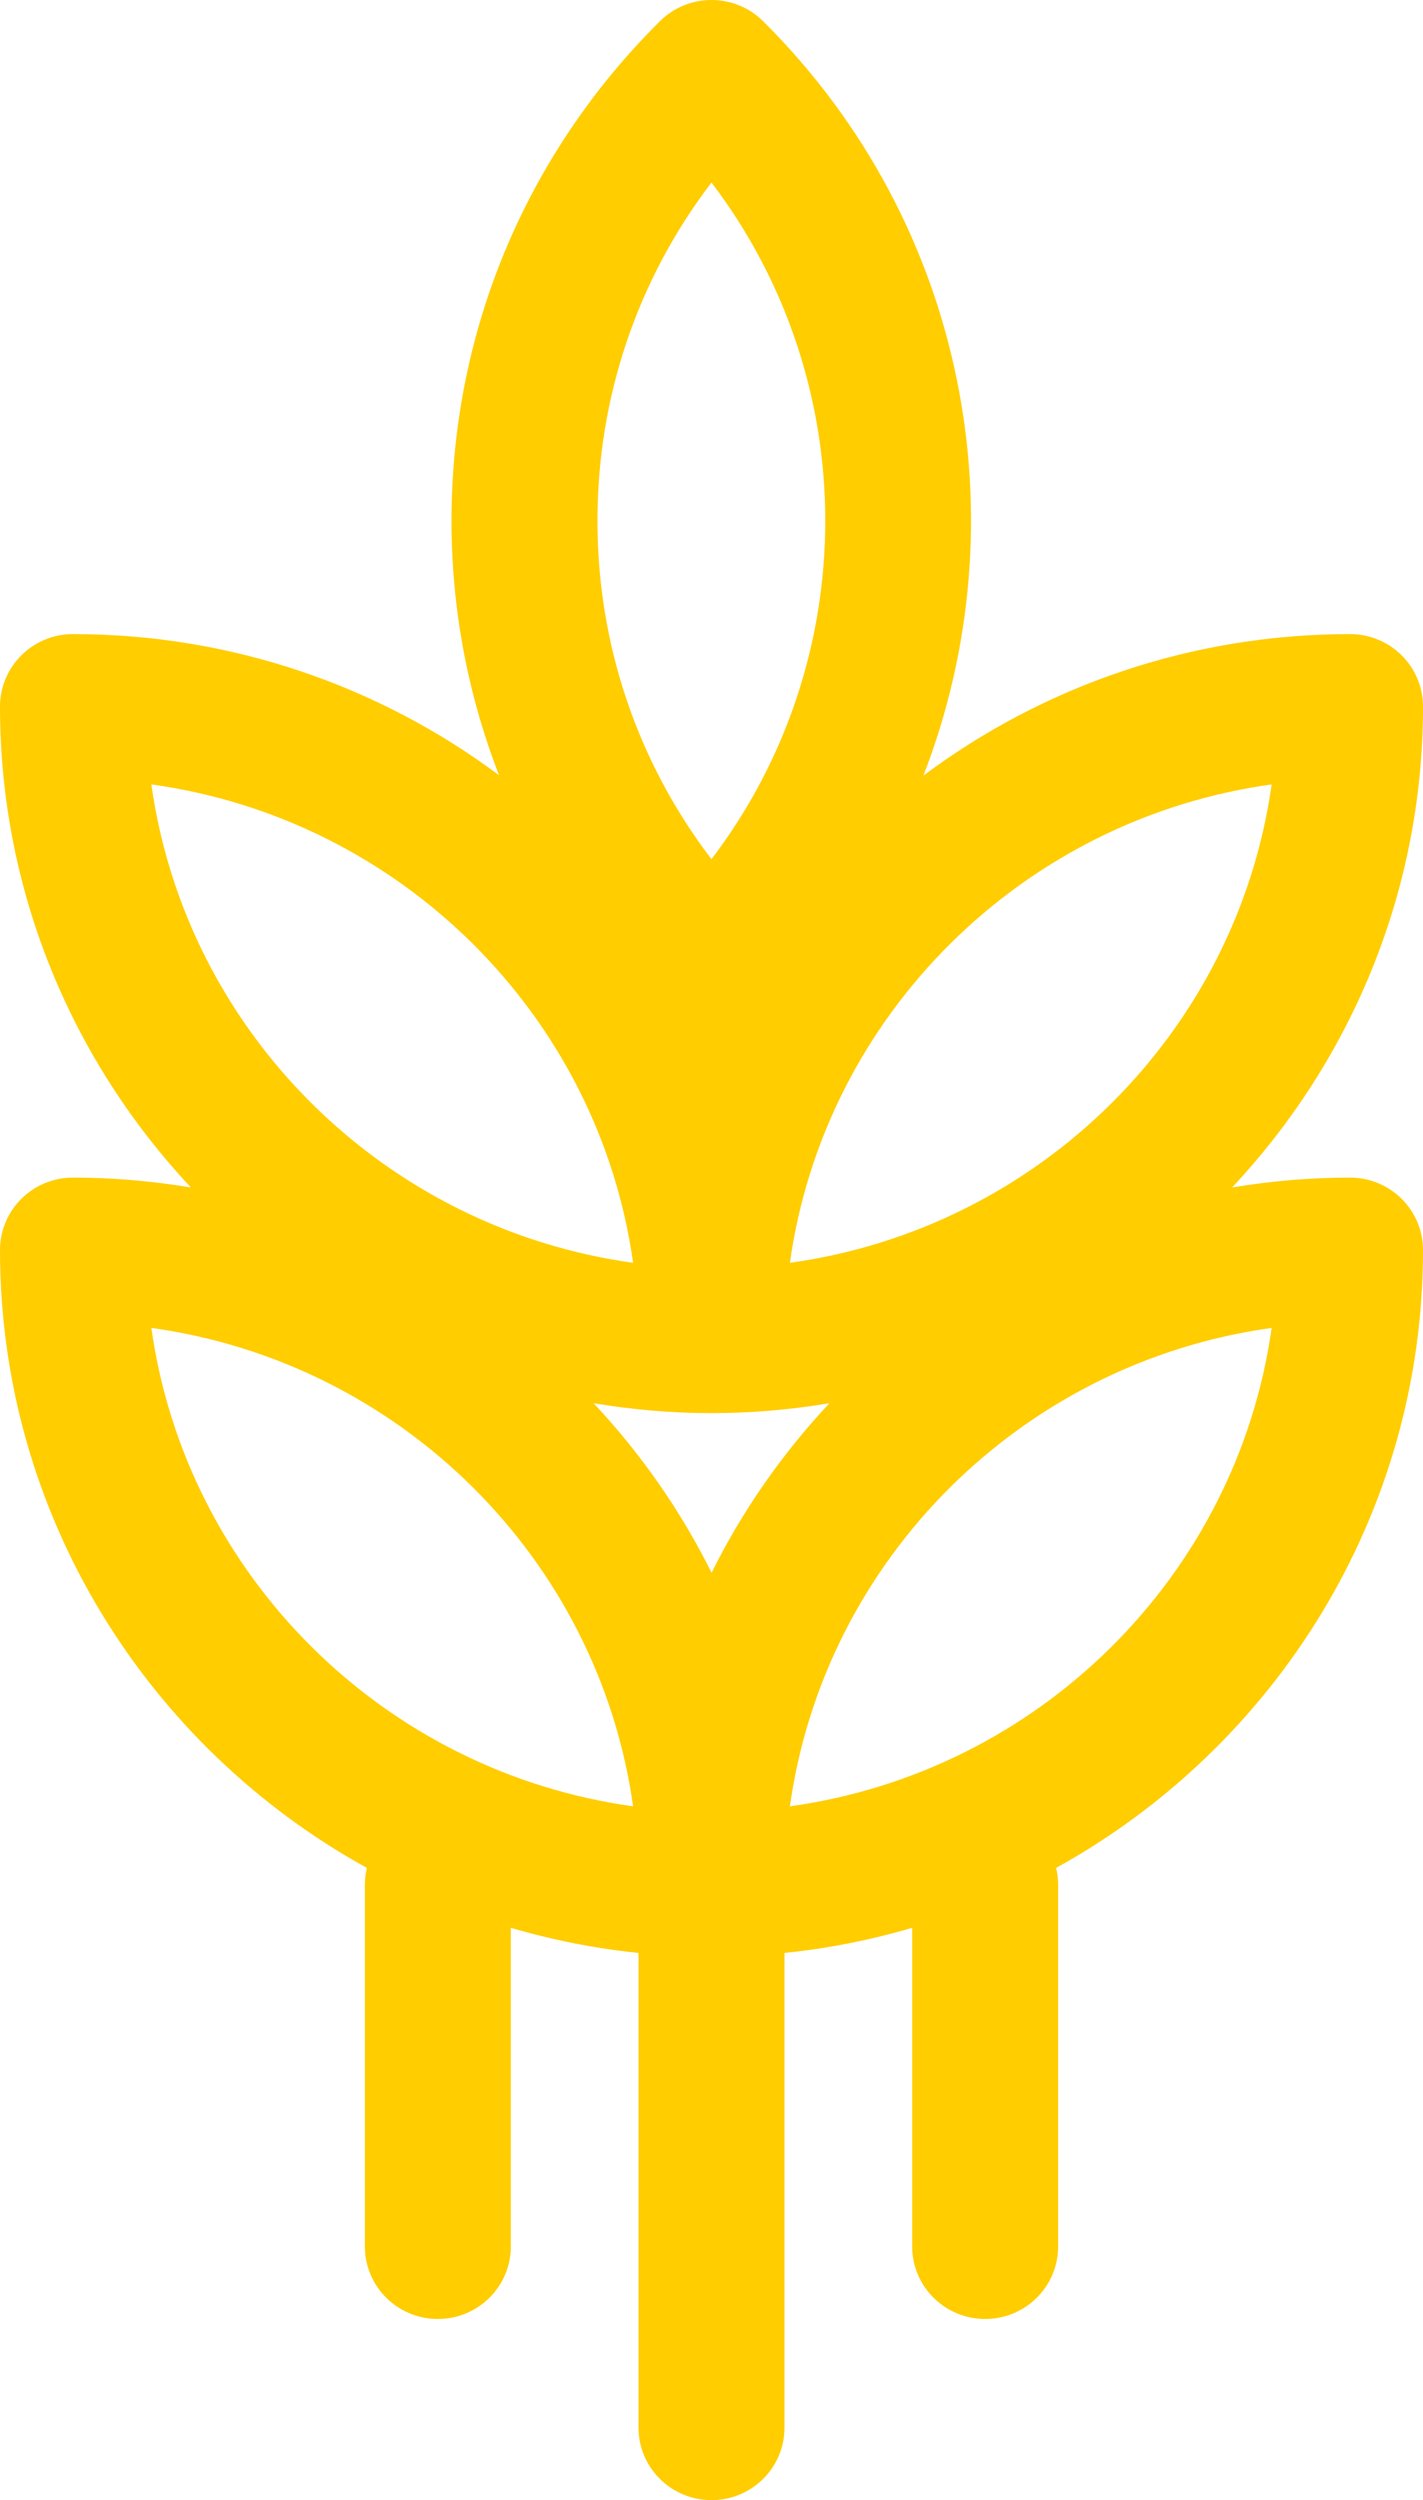 <?xml version="1.0" encoding="UTF-8" standalone="no"?>
<svg width="41px" height="72px" viewBox="0 0 41 72" version="1.1" xmlns="http://www.w3.org/2000/svg" xmlns:xlink="http://www.w3.org/1999/xlink">
    <!-- Generator: Sketch 3.6.1 (26313) - http://www.bohemiancoding.com/sketch -->
    <title>cereal</title>
    <desc>Created with Sketch.</desc>
    <defs></defs>
    <g id="Page-1" stroke="none" stroke-width="1" fill="none" fill-rule="evenodd">
        <path d="M18.241,52.019 C11.059,51.027 5.361,45.37 4.361,38.242 C11.543,39.234 17.242,44.89 18.241,52.019 M18.241,36.367 C11.059,35.374 5.361,29.718 4.361,22.59 C11.543,23.582 17.242,29.238 18.241,36.367 M20.499,5.256 C24.871,10.999 24.871,19 20.499,24.743 C18.367,21.951 17.214,18.563 17.214,14.999 C17.214,11.436 18.367,8.048 20.499,5.256 M36.639,22.59 C35.639,29.718 29.941,35.374 22.759,36.367 C23.758,29.238 29.457,23.582 36.639,22.59 M22.759,52.019 C23.758,44.89 29.457,39.234 36.639,38.242 C35.639,45.37 29.941,51.027 22.759,52.019 M20.5,40.696 C20.504,40.695 20.507,40.695 20.511,40.696 C20.512,40.696 20.513,40.695 20.514,40.695 C21.667,40.695 22.797,40.594 23.898,40.411 C22.54,41.859 21.392,43.501 20.502,45.293 C19.612,43.501 18.462,41.859 17.104,40.411 C18.21,40.595 19.343,40.696 20.5,40.696 M0,36 C0,43.646 4.272,50.317 10.57,53.793 C10.535,53.944 10.513,54.1 10.513,54.261 L10.513,64.696 C10.513,65.848 11.454,66.783 12.615,66.783 C13.777,66.783 14.718,65.848 14.718,64.696 L14.718,55.518 C15.904,55.865 17.133,56.113 18.397,56.241 L18.397,69.913 C18.397,71.066 19.339,72 20.5,72 C21.661,72 22.603,71.066 22.603,69.913 L22.603,56.241 C23.867,56.113 25.096,55.865 26.282,55.518 L26.282,64.696 C26.282,65.848 27.223,66.783 28.385,66.783 C29.546,66.783 30.487,65.848 30.487,64.696 L30.487,54.261 C30.487,54.1 30.465,53.944 30.429,53.793 C36.728,50.317 41,43.646 41,36 C41,34.847 40.059,33.913 38.897,33.913 C37.739,33.913 36.606,34.014 35.5,34.197 C38.908,30.562 41,25.694 41,20.348 C41,19.195 40.059,18.261 38.897,18.261 C34.29,18.261 30.033,19.778 26.606,22.335 C29.43,15.053 27.894,6.474 21.987,0.611 C21.165,-0.204 19.835,-0.204 19.013,0.611 C15.141,4.454 13.009,9.564 13.009,14.999 C13.009,17.545 13.483,20.018 14.378,22.325 C10.954,19.775 6.704,18.261 2.103,18.261 C0.941,18.261 0,19.195 0,20.348 C0,25.694 2.091,30.562 5.501,34.198 C4.394,34.014 3.261,33.913 2.103,33.913 C0.941,33.913 0,34.847 0,36" id="cereal" fill="#FFCD00"></path>
    </g>
</svg>